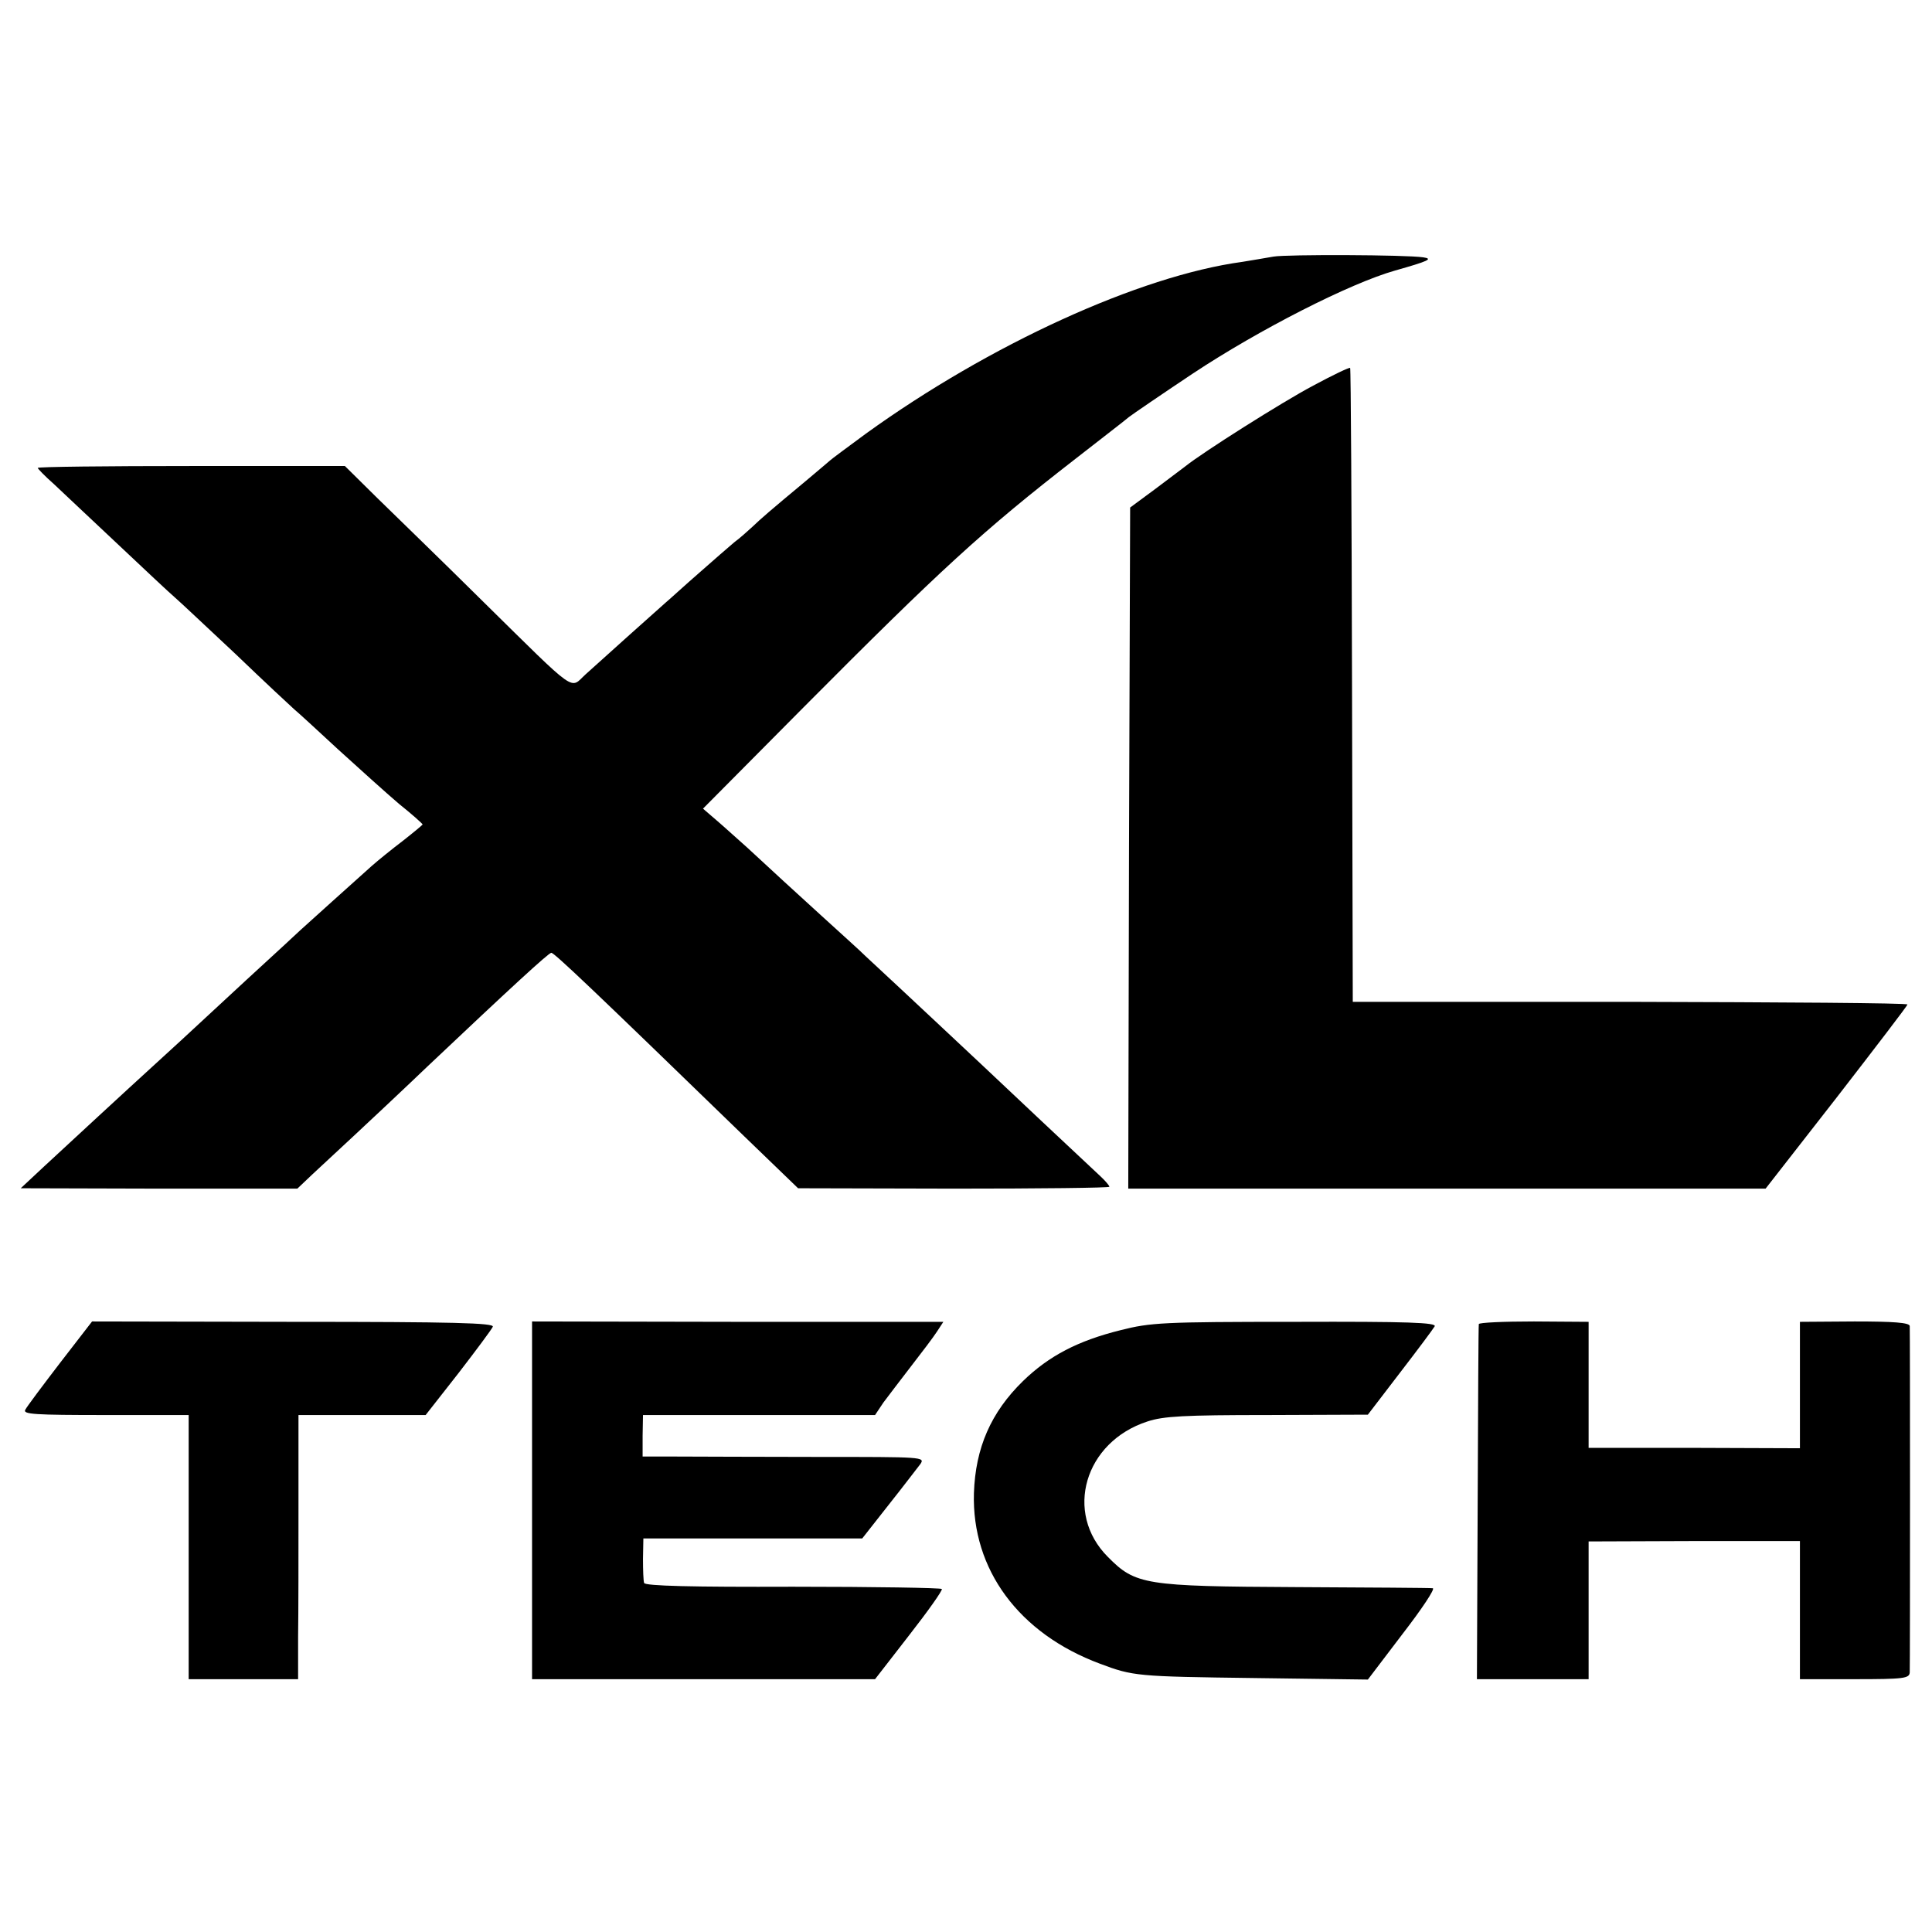 <svg version="1" xmlns="http://www.w3.org/2000/svg" width="682.667" height="682.667" viewBox="0 0 512 512"><path d="M337.5 68c-2.2.4-5.9 1-8.3 1.4-27.2 3.7-67 21.9-99.7 45.5-4.9 3.6-9.2 6.8-9.5 7.1-.3.3-3.2 2.7-6.5 5.5-9.5 7.9-11.8 9.9-14.1 12.1-1.2 1.1-3.3 3-4.8 4.1-1.4 1.2-5.6 4.8-9.3 8.1-3.8 3.3-7.7 6.9-8.9 7.9-2.4 2.1-16 14.3-21.2 19-4.3 3.9-1.7 5.8-27.2-19.3-10.7-10.6-23.4-22.9-28.1-27.5l-8.5-8.4H50.7c-22.4 0-40.7.2-40.7.5 0 .2 1.9 2.2 4.3 4.3 2.3 2.2 9.9 9.3 16.9 15.9 7 6.6 13.7 12.9 15 14 1.3 1.1 8.5 7.9 16.2 15.1C70 180.6 77.1 187.2 78 188c1 .8 6.2 5.6 11.6 10.6 5.5 5 12.7 11.5 16.1 14.4 3.5 2.8 6.3 5.3 6.3 5.5 0 .1-2.4 2.1-5.2 4.3-2.9 2.2-6.6 5.2-8.3 6.7-3.9 3.5-17.5 15.7-18.9 17-.6.6-6.9 6.4-14.1 13-7.1 6.6-15 13.9-17.5 16.2-2.5 2.3-5.7 5.2-7.1 6.5-6.6 6-23.8 21.9-29.3 27l-6.1 5.7 36.7.1h36.6l4-3.8c16.2-15 25.7-24 30.4-28.5 21.9-20.7 32.2-30.2 32.9-30.2.8 0 11.2 9.9 51.2 48.7l14.2 13.7 41.3.1c22.6 0 41.2-.2 41.2-.5s-1.1-1.6-2.4-2.8c-4-3.7-27.7-26-31.6-29.7-3.2-3-21-19.7-30.5-28.5-1.7-1.7-7.2-6.6-12-11-8.7-7.9-10.6-9.7-19.5-17.9-2.5-2.2-6.1-5.5-8.1-7.2l-3.6-3.1 26.7-26.9c36.3-36.5 47.4-46.7 72-65.8 6.9-5.4 13.3-10.3 14.2-11.1.9-.7 8.5-5.9 16.9-11.5 17.5-11.6 41.6-23.9 53.6-27.3 8.8-2.5 10.2-3.1 7.5-3.5-4.5-.7-36.2-.8-39.7-.2z"/><path d="M348 102.2c-8.3 4.4-29.3 17.7-33.9 21.4-.9.7-4.5 3.4-8.1 6.1l-6.5 4.8-.3 90.3-.2 90.2h168.9l18.8-24.1c10.3-13.3 18.8-24.4 18.8-24.7 0-.4-33.1-.6-73.5-.7h-73.5l-.2-83.8c-.1-46.1-.3-84-.5-84.2-.2-.2-4.6 1.9-9.8 4.7zM15.9 361.2c-4.6 6-8.8 11.6-9.2 12.4C6 374.8 9.1 375 28 375h22v70h29v-11.3c.1-6.1.1-21.9.1-35V375h33.7l8.7-11.1c4.7-6.1 8.8-11.6 9.1-12.3.4-1-10.2-1.3-52.9-1.3l-53.3-.1-8.5 11zM141 397.6V445h90.9l9-11.6c5-6.4 8.9-11.9 8.7-12.3-.2-.3-18-.6-39.5-.6-26.4.1-39.2-.2-39.4-1-.2-.5-.3-3.4-.3-6.4l.1-5.4h58l7-8.9c3.9-4.9 7.6-9.8 8.4-10.8 1.3-1.9.7-1.9-27-1.9-15.6 0-32.5-.1-37.5-.1h-9.1v-5.5l.1-5.5h61.5l2.2-3.3c1.3-1.7 4.6-6.1 7.4-9.7 2.8-3.6 5.9-7.7 6.8-9.1l1.7-2.6h-54.5l-54.5-.1v47.4zM297 352.5c-11.3 2.8-19 6.8-25.9 13.5-8.5 8.3-12.6 17.7-13 29.7-.6 20.2 11.9 37.2 33.4 45.2 8.8 3.3 9.7 3.4 41 3.8l30 .4 9.2-12.1c5.1-6.6 8.7-12 8-12.1-.6-.1-16.9-.2-36.2-.3-40.1-.2-42.6-.6-49.9-8-11.7-11.7-6.2-30.5 10.5-35.9 4.2-1.4 9.8-1.7 31.8-1.7l26.6-.1 8.5-11.1c4.7-6.1 8.8-11.6 9.2-12.3.6-1-7-1.3-37-1.2-35.1 0-38.3.2-46.2 2.2zM391.9 350.9c-.1.3-.2 21.6-.3 47.3l-.2 46.8H421v-36.5l28-.1h28V445h14.5c13.1 0 14.5-.2 14.6-1.8.1-2.2.1-90.3 0-91.8-.1-.9-4.4-1.2-14.6-1.2l-14.5.1v33.5l-28-.1h-28v-33.4l-14.5-.1c-8 0-14.6.3-14.6.7z"/></svg>